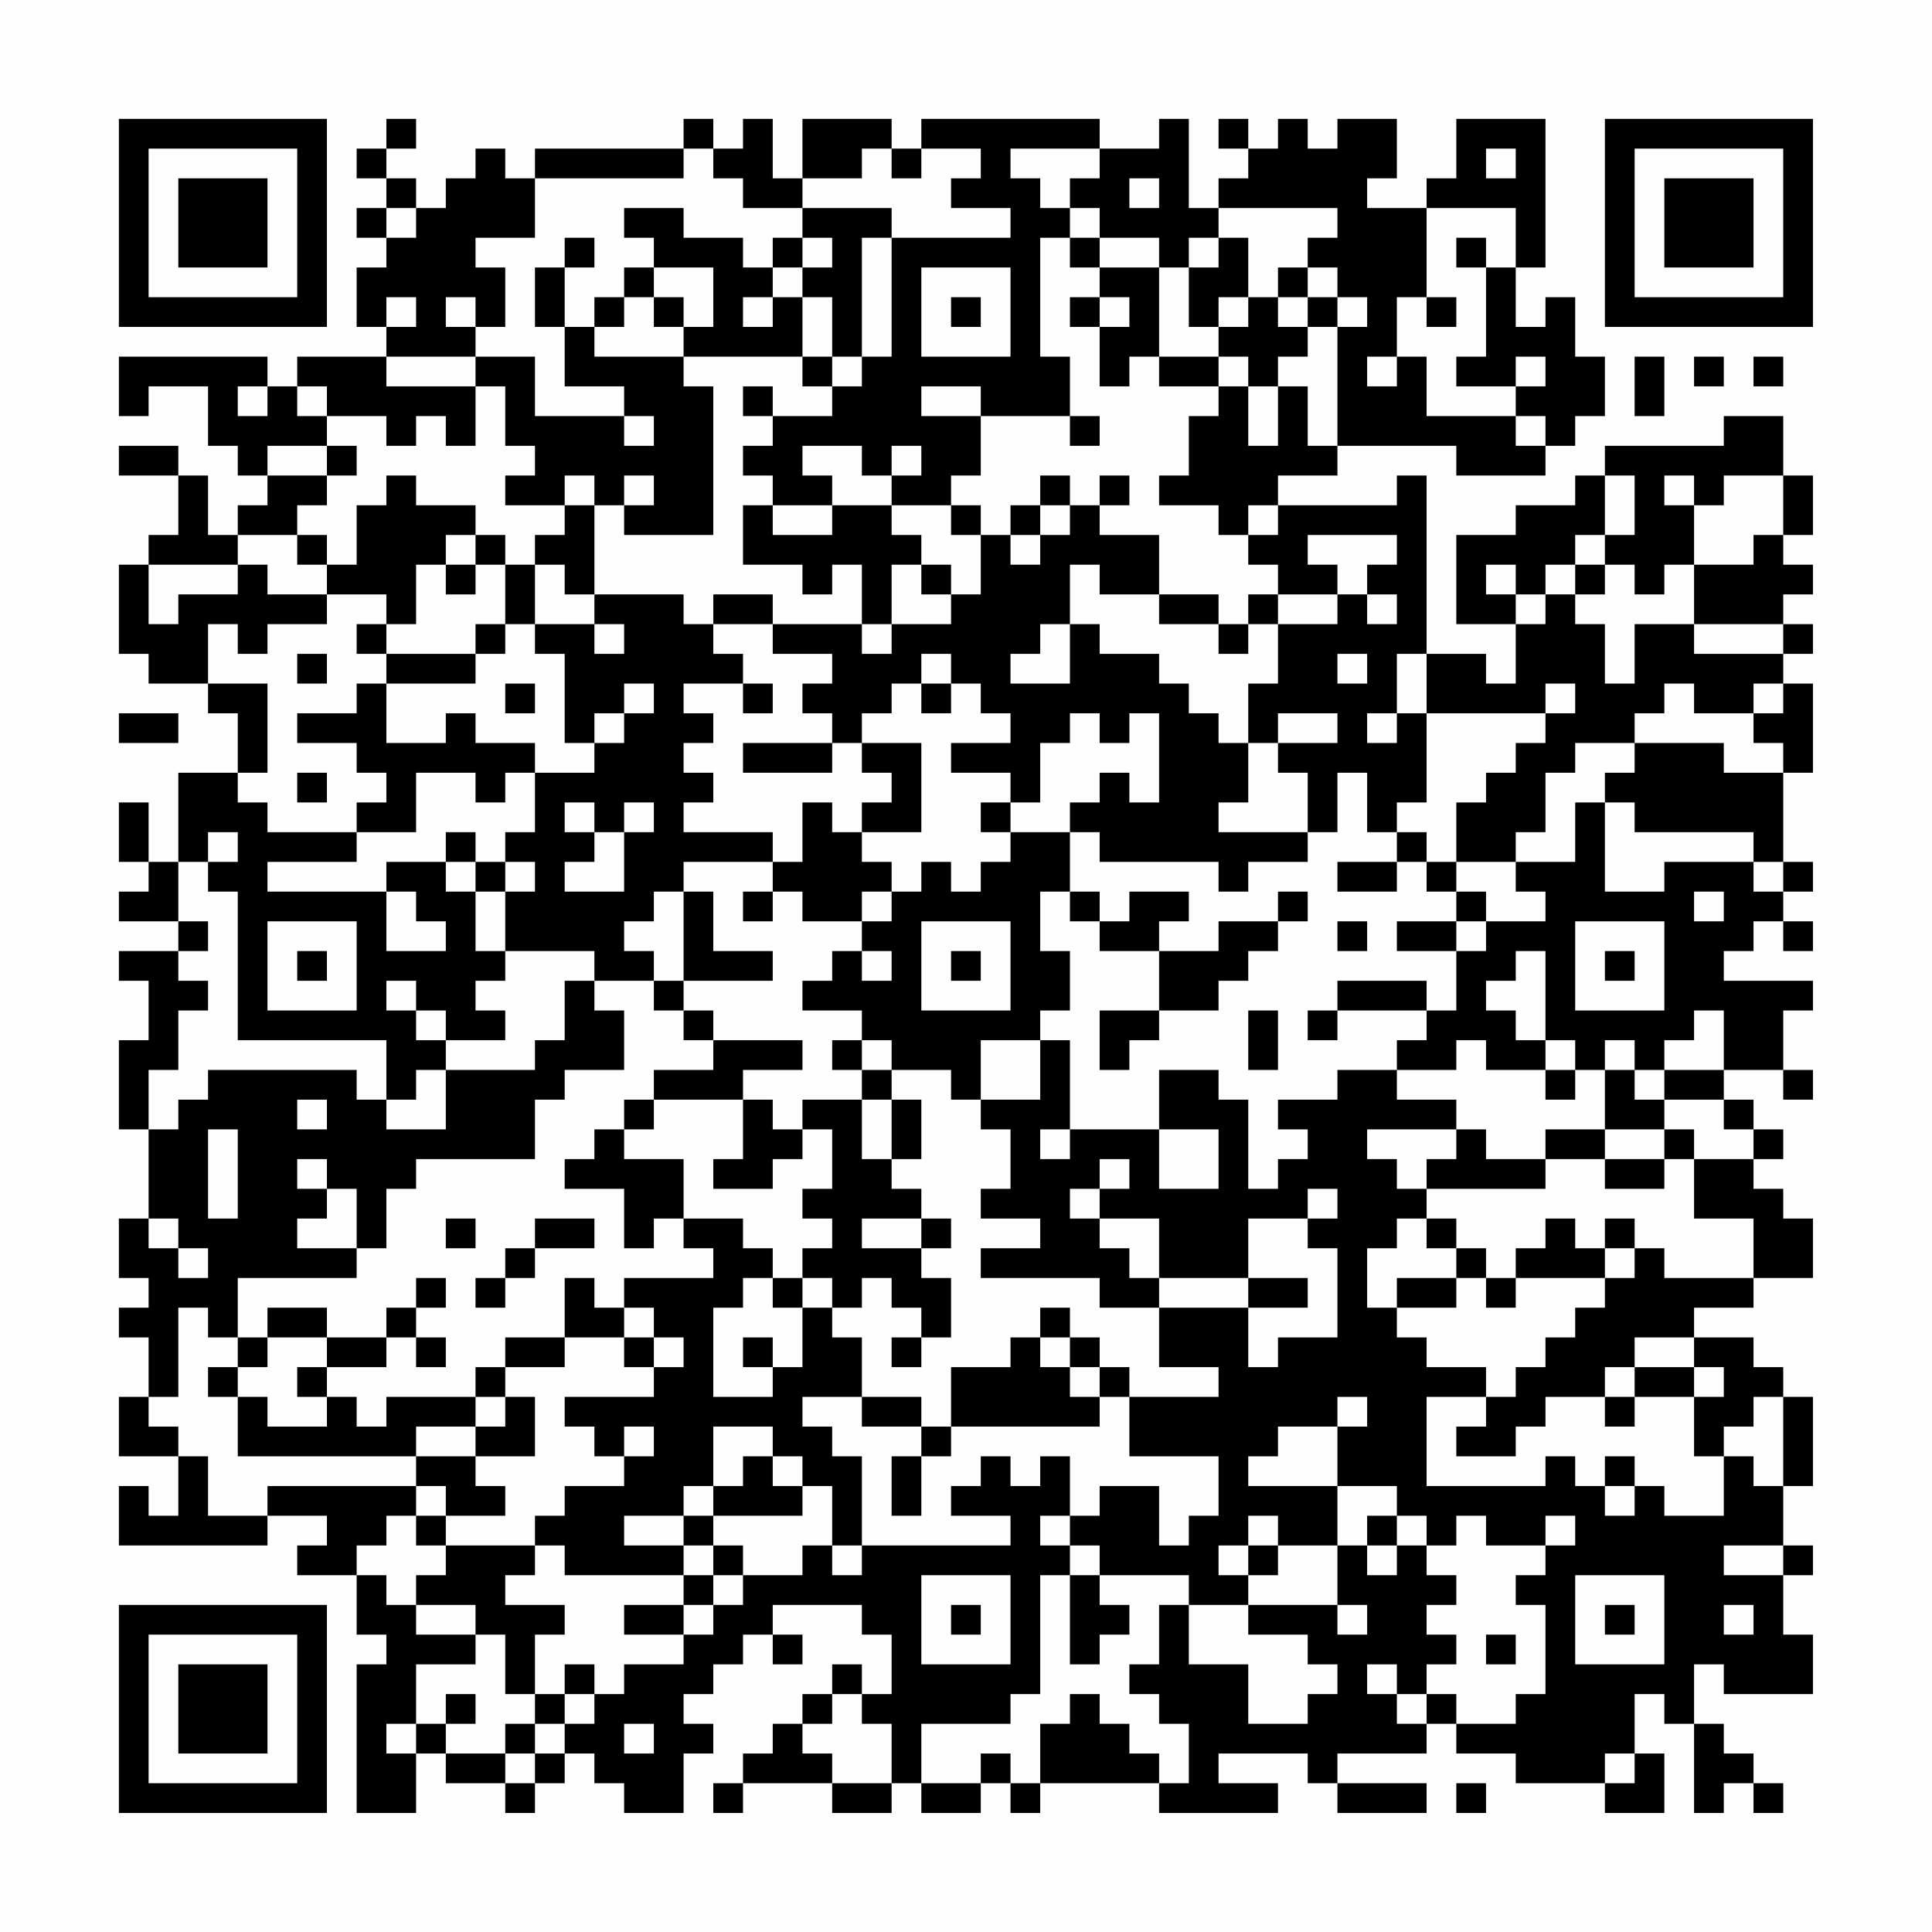 <?xml version="1.0" encoding="UTF-8"?>
<svg xmlns="http://www.w3.org/2000/svg" version="1.1" width="300" height="300" viewBox="0 0 300 300"><rect x="0" y="0" width="300" height="300" fill="#fefefe"/><g transform="scale(4.615)"><g transform="translate(4,4)"><path fill-rule="evenodd" d="M9 0L9 1L8 1L8 2L9 2L9 3L8 3L8 4L9 4L9 5L8 5L8 7L9 7L9 8L6 8L6 9L5 9L5 8L0 8L0 10L1 10L1 9L3 9L3 11L4 11L4 12L5 12L5 13L4 13L4 14L3 14L3 12L2 12L2 11L0 11L0 12L2 12L2 14L1 14L1 15L0 15L0 18L1 18L1 19L3 19L3 20L4 20L4 22L2 22L2 25L1 25L1 23L0 23L0 25L1 25L1 26L0 26L0 27L2 27L2 28L0 28L0 29L1 29L1 31L0 31L0 34L1 34L1 37L0 37L0 39L1 39L1 40L0 40L0 41L1 41L1 43L0 43L0 45L2 45L2 47L1 47L1 46L0 46L0 48L5 48L5 47L7 47L7 48L6 48L6 49L8 49L8 51L9 51L9 52L8 52L8 57L10 57L10 55L11 55L11 56L13 56L13 57L14 57L14 56L15 56L15 55L16 55L16 56L17 56L17 57L19 57L19 55L20 55L20 54L19 54L19 53L20 53L20 52L21 52L21 51L22 51L22 52L23 52L23 51L22 51L22 50L25 50L25 51L26 51L26 53L25 53L25 52L24 52L24 53L23 53L23 54L22 54L22 55L21 55L21 56L20 56L20 57L21 57L21 56L24 56L24 57L26 57L26 56L27 56L27 57L29 57L29 56L30 56L30 57L31 57L31 56L35 56L35 57L39 57L39 56L37 56L37 55L40 55L40 56L41 56L41 57L44 57L44 56L41 56L41 55L44 55L44 54L45 54L45 55L47 55L47 56L50 56L50 57L52 57L52 55L51 55L51 53L52 53L52 54L53 54L53 57L54 57L54 56L55 56L55 57L56 57L56 56L55 56L55 55L54 55L54 54L53 54L53 52L54 52L54 53L57 53L57 51L56 51L56 49L57 49L57 48L56 48L56 46L57 46L57 43L56 43L56 42L55 42L55 41L53 41L53 40L55 40L55 39L57 39L57 37L56 37L56 36L55 36L55 35L56 35L56 34L55 34L55 33L54 33L54 32L56 32L56 33L57 33L57 32L56 32L56 30L57 30L57 29L54 29L54 28L55 28L55 27L56 27L56 28L57 28L57 27L56 27L56 26L57 26L57 25L56 25L56 22L57 22L57 19L56 19L56 18L57 18L57 17L56 17L56 16L57 16L57 15L56 15L56 14L57 14L57 12L56 12L56 10L54 10L54 11L50 11L50 12L49 12L49 13L47 13L47 14L45 14L45 17L47 17L47 19L46 19L46 18L44 18L44 12L43 12L43 13L39 13L39 12L41 12L41 11L45 11L45 12L48 12L48 11L49 11L49 10L50 10L50 8L49 8L49 6L48 6L48 7L47 7L47 5L48 5L48 0L45 0L45 2L44 2L44 3L42 3L42 2L43 2L43 0L41 0L41 1L40 1L40 0L39 0L39 1L38 1L38 0L37 0L37 1L38 1L38 2L37 2L37 3L36 3L36 0L35 0L35 1L33 1L33 0L27 0L27 1L26 1L26 0L23 0L23 2L22 2L22 0L21 0L21 1L20 1L20 0L19 0L19 1L14 1L14 2L13 2L13 1L12 1L12 2L11 2L11 3L10 3L10 2L9 2L9 1L10 1L10 0ZM19 1L19 2L14 2L14 4L12 4L12 5L13 5L13 7L12 7L12 6L11 6L11 7L12 7L12 8L9 8L9 9L12 9L12 11L11 11L11 10L10 10L10 11L9 11L9 10L7 10L7 9L6 9L6 10L7 10L7 11L5 11L5 12L7 12L7 13L6 13L6 14L4 14L4 15L1 15L1 17L2 17L2 16L4 16L4 15L5 15L5 16L7 16L7 17L5 17L5 18L4 18L4 17L3 17L3 19L5 19L5 22L4 22L4 23L5 23L5 24L8 24L8 25L5 25L5 26L9 26L9 28L11 28L11 27L10 27L10 26L9 26L9 25L11 25L11 26L12 26L12 28L13 28L13 29L12 29L12 30L13 30L13 31L11 31L11 30L10 30L10 29L9 29L9 30L10 30L10 31L11 31L11 32L10 32L10 33L9 33L9 31L4 31L4 26L3 26L3 25L4 25L4 24L3 24L3 25L2 25L2 27L3 27L3 28L2 28L2 29L3 29L3 30L2 30L2 32L1 32L1 34L2 34L2 33L3 33L3 32L8 32L8 33L9 33L9 34L11 34L11 32L14 32L14 31L15 31L15 29L16 29L16 30L17 30L17 32L15 32L15 33L14 33L14 35L10 35L10 36L9 36L9 38L8 38L8 36L7 36L7 35L6 35L6 36L7 36L7 37L6 37L6 38L8 38L8 39L4 39L4 41L3 41L3 40L2 40L2 43L1 43L1 44L2 44L2 45L3 45L3 47L5 47L5 46L10 46L10 47L9 47L9 48L8 48L8 49L9 49L9 50L10 50L10 51L12 51L12 52L10 52L10 54L9 54L9 55L10 55L10 54L11 54L11 55L13 55L13 56L14 56L14 55L15 55L15 54L16 54L16 53L17 53L17 52L19 52L19 51L20 51L20 50L21 50L21 49L23 49L23 48L24 48L24 49L25 49L25 48L30 48L30 47L28 47L28 46L29 46L29 45L30 45L30 46L31 46L31 45L32 45L32 47L31 47L31 48L32 48L32 49L31 49L31 53L30 53L30 54L27 54L27 56L29 56L29 55L30 55L30 56L31 56L31 54L32 54L32 53L33 53L33 54L34 54L34 55L35 55L35 56L36 56L36 54L35 54L35 53L34 53L34 52L35 52L35 50L36 50L36 52L38 52L38 54L40 54L40 53L41 53L41 52L40 52L40 51L38 51L38 50L41 50L41 51L42 51L42 50L41 50L41 48L42 48L42 49L43 49L43 48L44 48L44 49L45 49L45 50L44 50L44 51L45 51L45 52L44 52L44 53L43 53L43 52L42 52L42 53L43 53L43 54L44 54L44 53L45 53L45 54L47 54L47 53L48 53L48 50L47 50L47 49L48 49L48 48L49 48L49 47L48 47L48 48L46 48L46 47L45 47L45 48L44 48L44 47L43 47L43 46L41 46L41 44L42 44L42 43L41 43L41 44L39 44L39 45L38 45L38 46L41 46L41 48L39 48L39 47L38 47L38 48L37 48L37 49L38 49L38 50L36 50L36 49L33 49L33 48L32 48L32 47L33 47L33 46L35 46L35 48L36 48L36 47L37 47L37 45L34 45L34 43L37 43L37 42L35 42L35 40L38 40L38 42L39 42L39 41L41 41L41 38L40 38L40 37L41 37L41 36L40 36L40 37L38 37L38 39L35 39L35 37L33 37L33 36L34 36L34 35L33 35L33 36L32 36L32 37L33 37L33 38L34 38L34 39L35 39L35 40L33 40L33 39L29 39L29 38L31 38L31 37L29 37L29 36L30 36L30 34L29 34L29 33L31 33L31 31L32 31L32 34L31 34L31 35L32 35L32 34L35 34L35 36L37 36L37 34L35 34L35 32L37 32L37 33L38 33L38 36L39 36L39 35L40 35L40 34L39 34L39 33L41 33L41 32L43 32L43 33L45 33L45 34L42 34L42 35L43 35L43 36L44 36L44 37L43 37L43 38L42 38L42 40L43 40L43 41L44 41L44 42L46 42L46 43L44 43L44 46L48 46L48 45L49 45L49 46L50 46L50 47L51 47L51 46L52 46L52 47L54 47L54 45L55 45L55 46L56 46L56 43L55 43L55 44L54 44L54 45L53 45L53 43L54 43L54 42L53 42L53 41L51 41L51 42L50 42L50 43L48 43L48 44L47 44L47 45L45 45L45 44L46 44L46 43L47 43L47 42L48 42L48 41L49 41L49 40L50 40L50 39L51 39L51 38L52 38L52 39L55 39L55 37L53 37L53 35L55 35L55 34L54 34L54 33L52 33L52 32L54 32L54 30L53 30L53 31L52 31L52 32L51 32L51 31L50 31L50 32L49 32L49 31L48 31L48 28L47 28L47 29L46 29L46 30L47 30L47 31L48 31L48 32L46 32L46 31L45 31L45 32L43 32L43 31L44 31L44 30L45 30L45 28L46 28L46 27L48 27L48 26L47 26L47 25L49 25L49 23L50 23L50 26L52 26L52 25L55 25L55 26L56 26L56 25L55 25L55 24L51 24L51 23L50 23L50 22L51 22L51 21L54 21L54 22L56 22L56 21L55 21L55 20L56 20L56 19L55 19L55 20L53 20L53 19L52 19L52 20L51 20L51 21L49 21L49 22L48 22L48 24L47 24L47 25L45 25L45 23L46 23L46 22L47 22L47 21L48 21L48 20L49 20L49 19L48 19L48 20L44 20L44 18L43 18L43 20L42 20L42 21L43 21L43 20L44 20L44 23L43 23L43 24L42 24L42 22L41 22L41 24L40 24L40 22L39 22L39 21L41 21L41 20L39 20L39 21L38 21L38 19L39 19L39 17L41 17L41 16L42 16L42 17L43 17L43 16L42 16L42 15L43 15L43 14L40 14L40 15L41 15L41 16L39 16L39 15L38 15L38 14L39 14L39 13L38 13L38 14L37 14L37 13L35 13L35 12L36 12L36 10L37 10L37 9L38 9L38 11L39 11L39 9L40 9L40 11L41 11L41 7L42 7L42 6L41 6L41 5L40 5L40 4L41 4L41 3L37 3L37 4L36 4L36 5L35 5L35 4L33 4L33 3L32 3L32 2L33 2L33 1L30 1L30 2L31 2L31 3L32 3L32 4L31 4L31 8L32 8L32 10L29 10L29 9L27 9L27 10L29 10L29 12L28 12L28 13L26 13L26 12L27 12L27 11L26 11L26 12L25 12L25 11L23 11L23 12L24 12L24 13L22 13L22 12L21 12L21 11L22 11L22 10L24 10L24 9L25 9L25 8L26 8L26 4L30 4L30 3L28 3L28 2L29 2L29 1L27 1L27 2L26 2L26 1L25 1L25 2L23 2L23 3L21 3L21 2L20 2L20 1ZM46 1L46 2L47 2L47 1ZM34 2L34 3L35 3L35 2ZM9 3L9 4L10 4L10 3ZM17 3L17 4L18 4L18 5L17 5L17 6L16 6L16 7L15 7L15 5L16 5L16 4L15 4L15 5L14 5L14 7L15 7L15 9L17 9L17 10L14 10L14 8L12 8L12 9L13 9L13 11L14 11L14 12L13 12L13 13L15 13L15 14L14 14L14 15L13 15L13 14L12 14L12 13L10 13L10 12L9 12L9 13L8 13L8 15L7 15L7 14L6 14L6 15L7 15L7 16L9 16L9 17L8 17L8 18L9 18L9 19L8 19L8 20L6 20L6 21L8 21L8 22L9 22L9 23L8 23L8 24L10 24L10 22L12 22L12 23L13 23L13 22L14 22L14 24L13 24L13 25L12 25L12 24L11 24L11 25L12 25L12 26L13 26L13 28L16 28L16 29L18 29L18 30L19 30L19 31L20 31L20 32L18 32L18 33L17 33L17 34L16 34L16 35L15 35L15 36L17 36L17 38L18 38L18 37L19 37L19 38L20 38L20 39L17 39L17 40L16 40L16 39L15 39L15 41L13 41L13 42L12 42L12 43L9 43L9 44L8 44L8 43L7 43L7 42L9 42L9 41L10 41L10 42L11 42L11 41L10 41L10 40L11 40L11 39L10 39L10 40L9 40L9 41L7 41L7 40L5 40L5 41L4 41L4 42L3 42L3 43L4 43L4 45L10 45L10 46L11 46L11 47L10 47L10 48L11 48L11 49L10 49L10 50L12 50L12 51L13 51L13 53L14 53L14 54L13 54L13 55L14 55L14 54L15 54L15 53L16 53L16 52L15 52L15 53L14 53L14 51L15 51L15 50L13 50L13 49L14 49L14 48L15 48L15 49L19 49L19 50L17 50L17 51L19 51L19 50L20 50L20 49L21 49L21 48L20 48L20 47L23 47L23 46L24 46L24 48L25 48L25 45L24 45L24 44L23 44L23 43L25 43L25 44L27 44L27 45L26 45L26 47L27 47L27 45L28 45L28 44L33 44L33 43L34 43L34 42L33 42L33 41L32 41L32 40L31 40L31 41L30 41L30 42L28 42L28 44L27 44L27 43L25 43L25 41L24 41L24 40L25 40L25 39L26 39L26 40L27 40L27 41L26 41L26 42L27 42L27 41L28 41L28 39L27 39L27 38L28 38L28 37L27 37L27 36L26 36L26 35L27 35L27 33L26 33L26 32L28 32L28 33L29 33L29 31L31 31L31 30L32 30L32 28L31 28L31 26L32 26L32 27L33 27L33 28L35 28L35 30L33 30L33 32L34 32L34 31L35 31L35 30L37 30L37 29L38 29L38 28L39 28L39 27L40 27L40 26L39 26L39 27L37 27L37 28L35 28L35 27L36 27L36 26L34 26L34 27L33 27L33 26L32 26L32 24L33 24L33 25L37 25L37 26L38 26L38 25L40 25L40 24L37 24L37 23L38 23L38 21L37 21L37 20L36 20L36 19L35 19L35 18L33 18L33 17L32 17L32 15L33 15L33 16L35 16L35 17L37 17L37 18L38 18L38 17L39 17L39 16L38 16L38 17L37 17L37 16L35 16L35 14L33 14L33 13L34 13L34 12L33 12L33 13L32 13L32 12L31 12L31 13L30 13L30 14L29 14L29 13L28 13L28 14L29 14L29 16L28 16L28 15L27 15L27 14L26 14L26 13L24 13L24 14L22 14L22 13L21 13L21 15L23 15L23 16L24 16L24 15L25 15L25 17L22 17L22 16L20 16L20 17L19 17L19 16L16 16L16 13L17 13L17 14L20 14L20 9L19 9L19 8L23 8L23 9L24 9L24 8L25 8L25 4L26 4L26 3L23 3L23 4L22 4L22 5L21 5L21 4L19 4L19 3ZM44 3L44 6L43 6L43 8L42 8L42 9L43 9L43 8L44 8L44 10L47 10L47 11L48 11L48 10L47 10L47 9L48 9L48 8L47 8L47 9L45 9L45 8L46 8L46 5L47 5L47 3ZM23 4L23 5L22 5L22 6L21 6L21 7L22 7L22 6L23 6L23 8L24 8L24 6L23 6L23 5L24 5L24 4ZM32 4L32 5L33 5L33 6L32 6L32 7L33 7L33 9L34 9L34 8L35 8L35 9L37 9L37 8L38 8L38 9L39 9L39 8L40 8L40 7L41 7L41 6L40 6L40 5L39 5L39 6L38 6L38 4L37 4L37 5L36 5L36 7L37 7L37 8L35 8L35 5L33 5L33 4ZM45 4L45 5L46 5L46 4ZM18 5L18 6L17 6L17 7L16 7L16 8L19 8L19 7L20 7L20 5ZM27 5L27 8L30 8L30 5ZM9 6L9 7L10 7L10 6ZM18 6L18 7L19 7L19 6ZM28 6L28 7L29 7L29 6ZM33 6L33 7L34 7L34 6ZM37 6L37 7L38 7L38 6ZM39 6L39 7L40 7L40 6ZM44 6L44 7L45 7L45 6ZM51 8L51 10L52 10L52 8ZM53 8L53 9L54 9L54 8ZM55 8L55 9L56 9L56 8ZM4 9L4 10L5 10L5 9ZM21 9L21 10L22 10L22 9ZM17 10L17 11L18 11L18 10ZM32 10L32 11L33 11L33 10ZM7 11L7 12L8 12L8 11ZM15 12L15 13L16 13L16 12ZM17 12L17 13L18 13L18 12ZM50 12L50 14L49 14L49 15L48 15L48 16L47 16L47 15L46 15L46 16L47 16L47 17L48 17L48 16L49 16L49 17L50 17L50 19L51 19L51 17L53 17L53 18L56 18L56 17L53 17L53 15L55 15L55 14L56 14L56 12L54 12L54 13L53 13L53 12L52 12L52 13L53 13L53 15L52 15L52 16L51 16L51 15L50 15L50 14L51 14L51 12ZM31 13L31 14L30 14L30 15L31 15L31 14L32 14L32 13ZM11 14L11 15L10 15L10 17L9 17L9 18L12 18L12 19L9 19L9 21L11 21L11 20L12 20L12 21L14 21L14 22L16 22L16 21L17 21L17 20L18 20L18 19L17 19L17 20L16 20L16 21L15 21L15 18L14 18L14 17L16 17L16 18L17 18L17 17L16 17L16 16L15 16L15 15L14 15L14 17L13 17L13 15L12 15L12 14ZM11 15L11 16L12 16L12 15ZM26 15L26 17L25 17L25 18L26 18L26 17L28 17L28 16L27 16L27 15ZM49 15L49 16L50 16L50 15ZM12 17L12 18L13 18L13 17ZM20 17L20 18L21 18L21 19L19 19L19 20L20 20L20 21L19 21L19 22L20 22L20 23L19 23L19 24L22 24L22 25L19 25L19 26L18 26L18 27L17 27L17 28L18 28L18 29L19 29L19 30L20 30L20 31L23 31L23 32L21 32L21 33L18 33L18 34L17 34L17 35L19 35L19 37L21 37L21 38L22 38L22 39L21 39L21 40L20 40L20 43L22 43L22 42L23 42L23 40L24 40L24 39L23 39L23 38L24 38L24 37L23 37L23 36L24 36L24 34L23 34L23 33L25 33L25 35L26 35L26 33L25 33L25 32L26 32L26 31L25 31L25 30L23 30L23 29L24 29L24 28L25 28L25 29L26 29L26 28L25 28L25 27L26 27L26 26L27 26L27 25L28 25L28 26L29 26L29 25L30 25L30 24L32 24L32 23L33 23L33 22L34 22L34 23L35 23L35 20L34 20L34 21L33 21L33 20L32 20L32 21L31 21L31 23L30 23L30 22L28 22L28 21L30 21L30 20L29 20L29 19L28 19L28 18L27 18L27 19L26 19L26 20L25 20L25 21L24 21L24 20L23 20L23 19L24 19L24 18L22 18L22 17ZM31 17L31 18L30 18L30 19L32 19L32 17ZM6 18L6 19L7 19L7 18ZM41 18L41 19L42 19L42 18ZM13 19L13 20L14 20L14 19ZM21 19L21 20L22 20L22 19ZM27 19L27 20L28 20L28 19ZM0 20L0 21L2 21L2 20ZM21 21L21 22L24 22L24 21ZM25 21L25 22L26 22L26 23L25 23L25 24L24 24L24 23L23 23L23 25L22 25L22 26L21 26L21 27L22 27L22 26L23 26L23 27L25 27L25 26L26 26L26 25L25 25L25 24L27 24L27 21ZM6 22L6 23L7 23L7 22ZM15 23L15 24L16 24L16 25L15 25L15 26L17 26L17 24L18 24L18 23L17 23L17 24L16 24L16 23ZM29 23L29 24L30 24L30 23ZM43 24L43 25L41 25L41 26L43 26L43 25L44 25L44 26L45 26L45 27L43 27L43 28L45 28L45 27L46 27L46 26L45 26L45 25L44 25L44 24ZM13 25L13 26L14 26L14 25ZM19 26L19 29L22 29L22 28L20 28L20 26ZM53 26L53 27L54 27L54 26ZM5 27L5 30L8 30L8 27ZM27 27L27 30L30 30L30 27ZM41 27L41 28L42 28L42 27ZM49 27L49 30L52 30L52 27ZM6 28L6 29L7 29L7 28ZM28 28L28 29L29 29L29 28ZM50 28L50 29L51 29L51 28ZM41 29L41 30L40 30L40 31L41 31L41 30L44 30L44 29ZM38 30L38 32L39 32L39 30ZM24 31L24 32L25 32L25 31ZM48 32L48 33L49 33L49 32ZM50 32L50 34L48 34L48 35L46 35L46 34L45 34L45 35L44 35L44 36L48 36L48 35L50 35L50 36L52 36L52 35L53 35L53 34L52 34L52 33L51 33L51 32ZM6 33L6 34L7 34L7 33ZM21 33L21 35L20 35L20 36L22 36L22 35L23 35L23 34L22 34L22 33ZM3 34L3 37L4 37L4 34ZM50 34L50 35L52 35L52 34ZM1 37L1 38L2 38L2 39L3 39L3 38L2 38L2 37ZM11 37L11 38L12 38L12 37ZM14 37L14 38L13 38L13 39L12 39L12 40L13 40L13 39L14 39L14 38L16 38L16 37ZM25 37L25 38L27 38L27 37ZM44 37L44 38L45 38L45 39L43 39L43 40L45 40L45 39L46 39L46 40L47 40L47 39L50 39L50 38L51 38L51 37L50 37L50 38L49 38L49 37L48 37L48 38L47 38L47 39L46 39L46 38L45 38L45 37ZM22 39L22 40L23 40L23 39ZM38 39L38 40L40 40L40 39ZM17 40L17 41L15 41L15 42L13 42L13 43L12 43L12 44L10 44L10 45L12 45L12 46L13 46L13 47L11 47L11 48L14 48L14 47L15 47L15 46L17 46L17 45L18 45L18 44L17 44L17 45L16 45L16 44L15 44L15 43L18 43L18 42L19 42L19 41L18 41L18 40ZM5 41L5 42L4 42L4 43L5 43L5 44L7 44L7 43L6 43L6 42L7 42L7 41ZM17 41L17 42L18 42L18 41ZM21 41L21 42L22 42L22 41ZM31 41L31 42L32 42L32 43L33 43L33 42L32 42L32 41ZM51 42L51 43L50 43L50 44L51 44L51 43L53 43L53 42ZM13 43L13 44L12 44L12 45L14 45L14 43ZM20 44L20 46L19 46L19 47L17 47L17 48L19 48L19 49L20 49L20 48L19 48L19 47L20 47L20 46L21 46L21 45L22 45L22 46L23 46L23 45L22 45L22 44ZM50 45L50 46L51 46L51 45ZM42 47L42 48L43 48L43 47ZM38 48L38 49L39 49L39 48ZM54 48L54 49L56 49L56 48ZM27 49L27 52L30 52L30 49ZM32 49L32 52L33 52L33 51L34 51L34 50L33 50L33 49ZM49 49L49 52L52 52L52 49ZM28 50L28 51L29 51L29 50ZM50 50L50 51L51 51L51 50ZM54 50L54 51L55 51L55 50ZM46 51L46 52L47 52L47 51ZM11 53L11 54L12 54L12 53ZM24 53L24 54L23 54L23 55L24 55L24 56L26 56L26 54L25 54L25 53ZM17 54L17 55L18 55L18 54ZM50 55L50 56L51 56L51 55ZM45 56L45 57L46 57L46 56ZM0 0L0 7L7 7L7 0ZM1 1L1 6L6 6L6 1ZM2 2L2 5L5 5L5 2ZM50 0L50 7L57 7L57 0ZM51 1L51 6L56 6L56 1ZM52 2L52 5L55 5L55 2ZM0 50L0 57L7 57L7 50ZM1 51L1 56L6 56L6 51ZM2 52L2 55L5 55L5 52Z" fill="#000000"/></g></g></svg>
